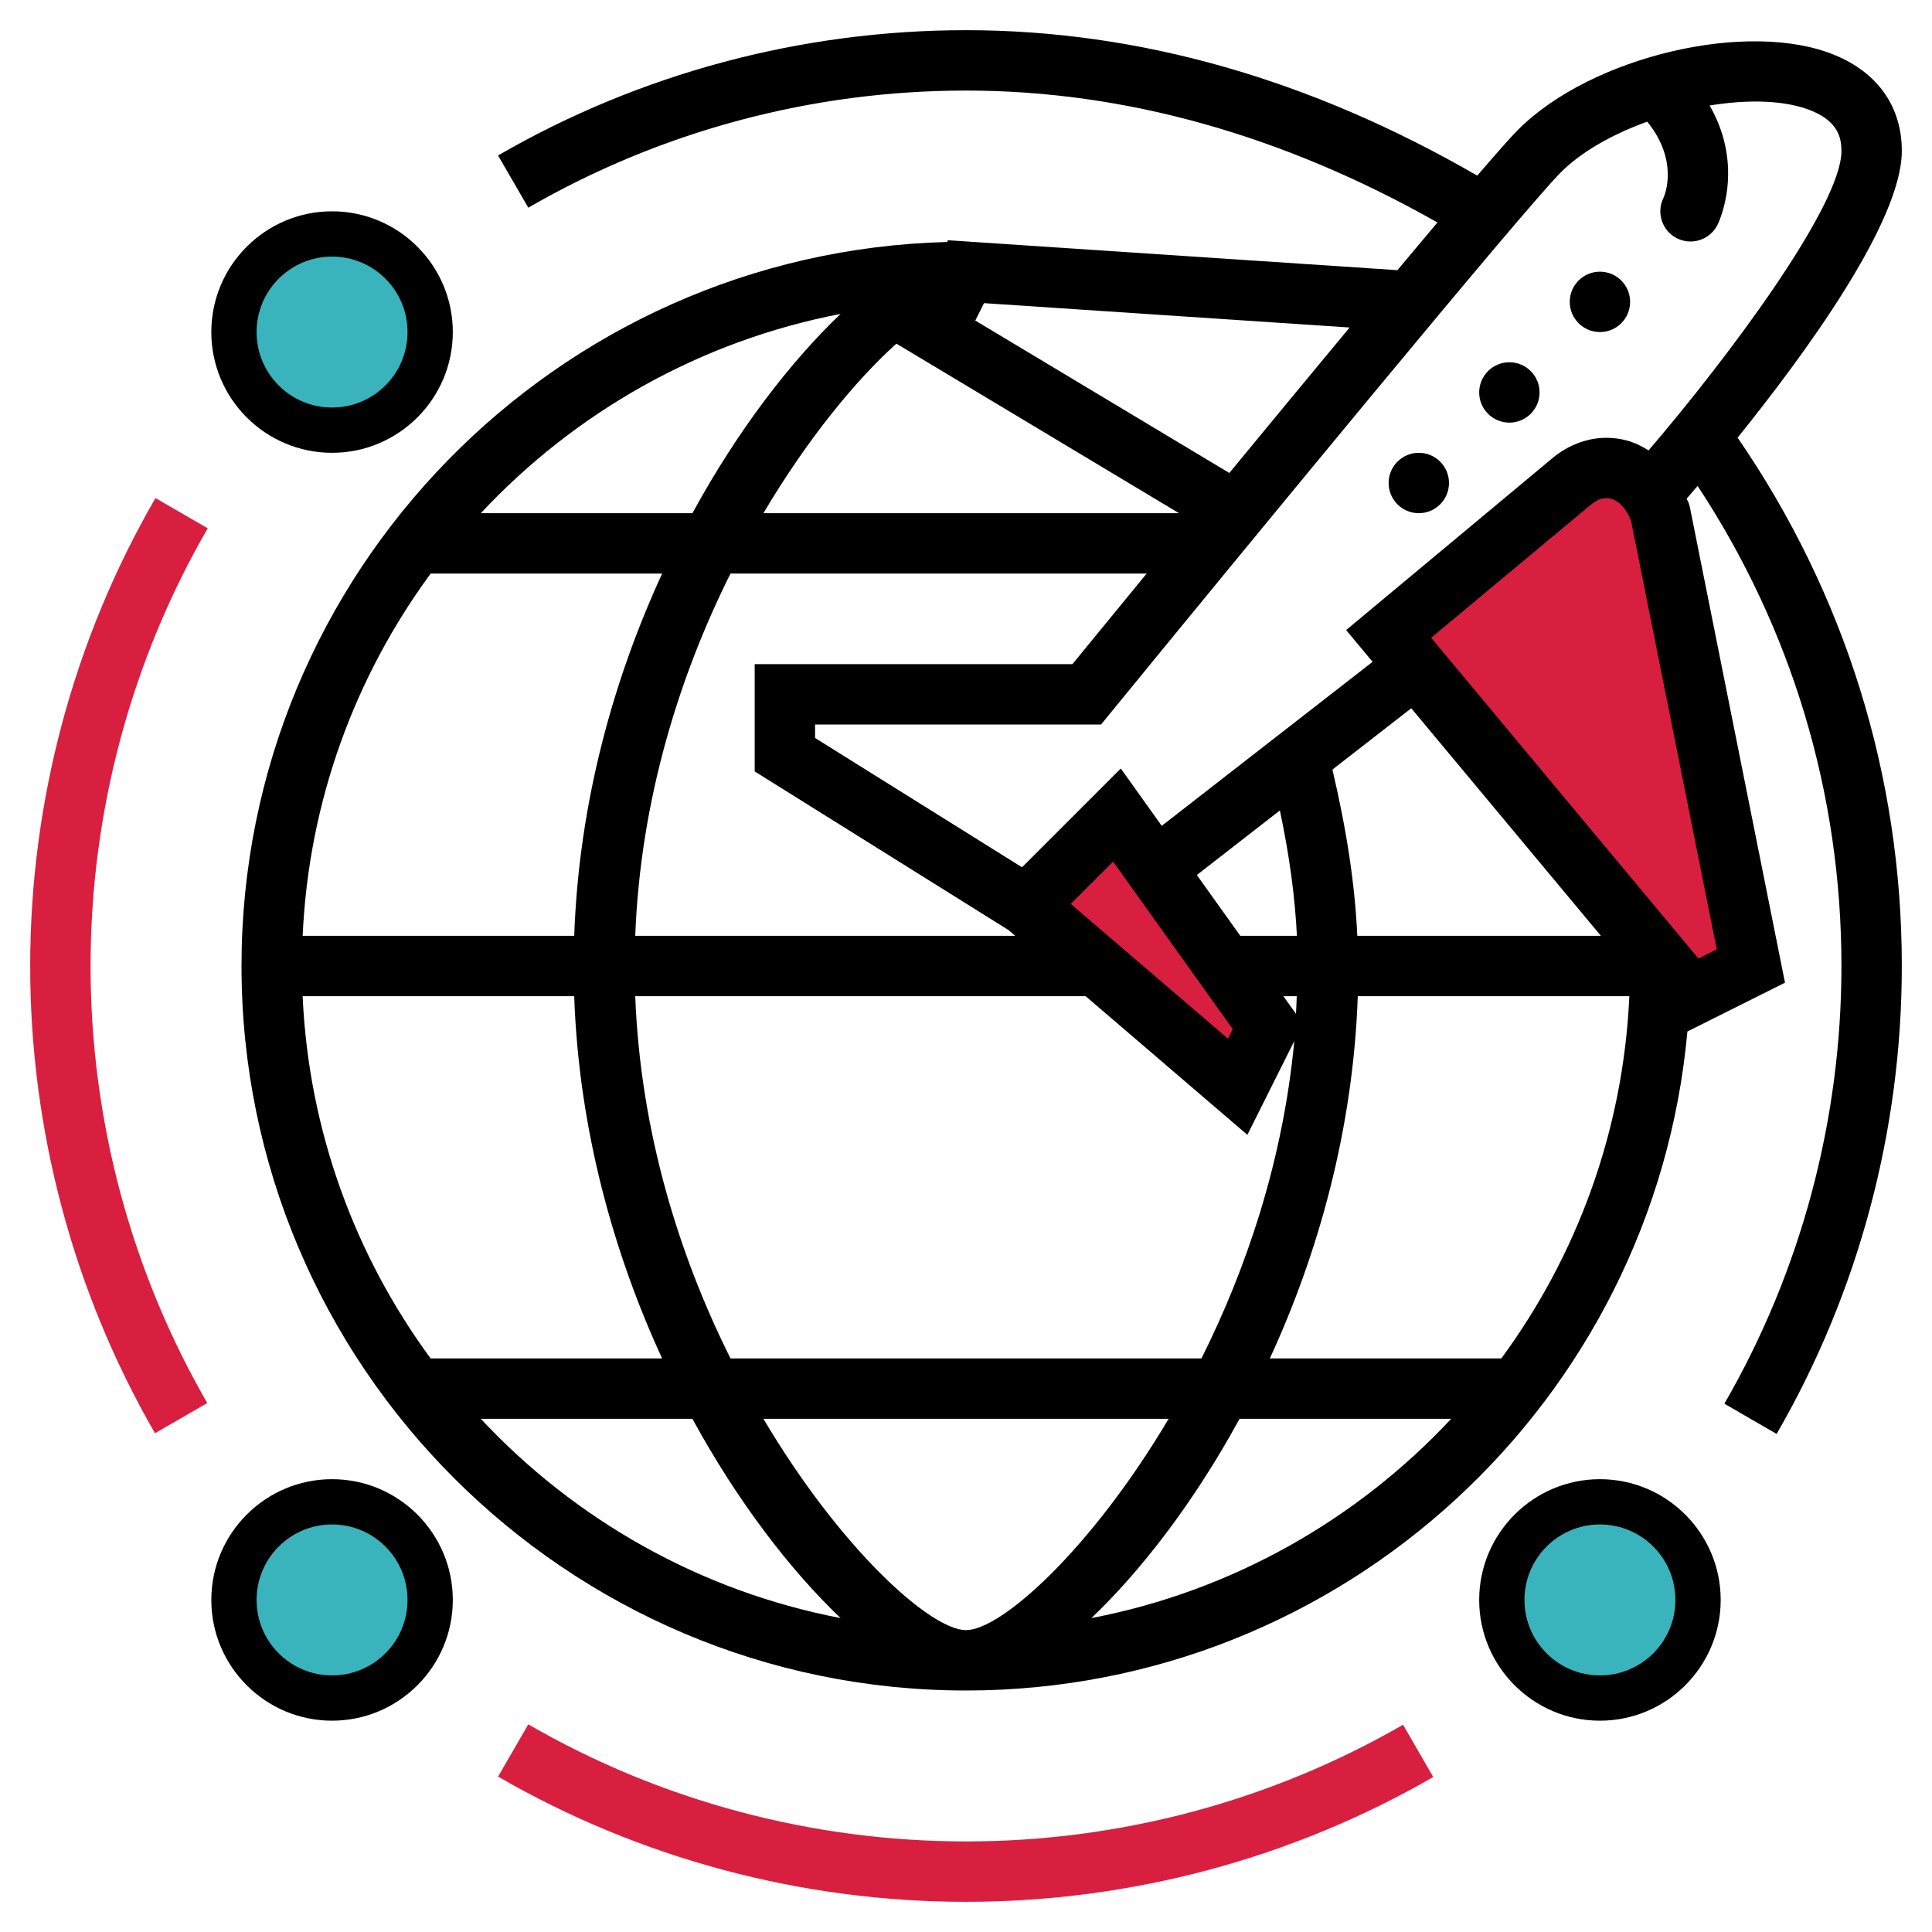 <?xml version="1.0" encoding="UTF-8" standalone="no"?><!-- Generator: Gravit.io --><svg xmlns="http://www.w3.org/2000/svg" xmlns:xlink="http://www.w3.org/1999/xlink" style="isolation:isolate" viewBox="0 0 512 512" width="512pt" height="512pt"><defs><clipPath id="_clipPath_ibeofN68i8yA2QXhw6kvLsDI5fA3SGYz"><rect width="512" height="512"/></clipPath></defs><g clip-path="url(#_clipPath_ibeofN68i8yA2QXhw6kvLsDI5fA3SGYz)"><path d=" M 276 238 L 299 218.856 L 336.52 272.728 L 328.496 290 L 276 238 Z " fill="rgb(216,31,63)" vector-effect="non-scaling-stroke" stroke-width="1" stroke="rgb(0,0,0)" stroke-linejoin="miter" stroke-linecap="square" stroke-miterlimit="3"/><path d=" M 374 166.976 L 426.928 124 L 440.848 141 L 463 254.008 L 449.88 264 L 374 166.976 Z " fill="rgb(216,31,63)" vector-effect="non-scaling-stroke" stroke-width="1" stroke="rgb(0,0,0)" stroke-linejoin="miter" stroke-linecap="square" stroke-miterlimit="3"/><path d=" M 504 40 C 504 28.352 497.704 19.336 486.28 14.608 C 463.368 5.128 421.792 14.896 402.344 34.344 C 400.472 36.216 396.648 40.536 391.488 46.544 C 347.416 21.048 301.872 8 256 8 C 212.4 8 169.512 19.48 131.992 41.2 L 140.008 55.04 C 175.104 34.736 215.208 24 256 24 C 298.144 24 340.128 35.856 380.936 58.96 C 377.632 62.88 374.064 67.136 370.328 71.6 L 251.224 63.664 L 250.992 64.128 C 147.44 66.8 64 151.816 64 256 C 64 361.864 150.136 448 256 448 C 356.016 448 438.368 371.12 447.176 273.36 L 473.04 260.424 L 447.84 134.432 L 447.584 133.472 C 447.424 133 447.16 132.616 446.976 132.16 C 447.784 131.232 448.752 130.104 449.88 128.776 C 474.792 166.576 488 210.224 488 256 C 488 296.8 477.272 336.904 456.976 371.992 L 470.824 380.008 C 492.528 342.488 504 299.6 504 256 C 504 205.424 488.872 157.312 460.488 115.984 C 478.16 94.064 504 58.816 504 40 Z  M 413.656 45.656 C 419.152 40.152 427.432 35.528 436.536 32.24 C 444.848 42.496 441.288 51.456 440.848 52.424 C 438.872 56.376 440.472 61.184 444.424 63.16 C 445.568 63.728 446.792 64 447.992 64 C 450.928 64 453.752 62.384 455.16 59.576 C 455.52 58.856 462.472 44.32 453.072 27.96 C 463.36 26.28 473.256 26.52 480.16 29.384 C 487.112 32.264 488 36.568 488 40 C 488 54.592 457.792 94.96 436.888 119.36 C 435.08 118.216 433.168 117.288 431.12 116.736 C 424.12 114.848 416.712 116.752 410.88 121.856 L 356.736 166.976 L 363.752 175.392 L 307.872 218.856 L 297.024 203.664 L 270.848 229.84 L 216 195.568 L 216 192 L 291.792 192 L 294.192 189.064 C 331.24 143.736 403.872 55.44 413.656 45.656 Z  M 256 432 C 246.632 432 222.816 410.584 202.312 376 L 309.696 376 C 289.184 410.584 265.368 432 256 432 Z  M 193.592 360 C 180.12 333.056 169.736 300.168 168.344 264 L 287.704 264 L 330.568 300.744 L 343 275.88 C 340.04 307.4 330.384 336.032 318.4 360 L 193.592 360 Z  M 80.2 264 L 152.168 264 C 153.4 299.416 162.664 332.2 175.464 360 L 114.12 360 C 94.176 332.856 81.816 299.808 80.2 264 Z  M 237.552 91.064 L 312.448 136 L 202.312 136 C 214.12 116.08 226.936 100.632 237.552 91.064 Z  M 303.872 152 C 294.856 162.984 287.776 171.632 284.208 176 L 200 176 L 200 204.432 L 267.248 246.464 L 269.04 248 L 168.344 248 C 169.728 211.832 180.12 178.944 193.592 152 L 303.872 152 Z  M 339.184 214.776 C 341.744 226.896 343.192 237.776 343.696 248 L 328.688 248 L 317.176 231.888 L 339.184 214.776 Z  M 343.448 268.672 L 340.112 264 L 343.648 264 C 343.592 265.56 343.544 267.128 343.448 268.672 Z  M 326.688 272.728 L 325.424 275.256 L 283.76 239.544 L 294.976 228.336 L 326.688 272.728 Z  M 152.176 248 L 80.208 248 C 81.816 212.192 94.184 179.144 114.136 152 L 175.48 152 C 162.664 179.8 153.408 212.584 152.176 248 Z  M 359.824 264 L 431.792 264 C 430.184 299.808 417.816 332.856 397.864 360 L 336.52 360 C 349.336 332.2 358.592 299.416 359.824 264 Z  M 359.696 248 C 359.088 234.608 356.944 220.256 353.104 203.944 L 374 187.696 L 424.248 248 L 359.696 248 Z  M 260.776 80.336 L 357.664 86.792 C 347.216 99.368 336.152 112.76 325.784 125.344 L 258.464 84.952 L 260.776 80.336 Z  M 222.768 83.192 C 209.648 95.696 195.6 113.816 183.504 136 L 127.424 136 C 152.36 109.296 185.48 90.344 222.768 83.192 Z  M 127.416 376 L 183.496 376 C 195.6 398.184 209.64 416.304 222.76 428.808 C 185.48 421.656 152.36 402.704 127.416 376 Z  M 289.232 428.808 C 302.352 416.304 316.4 398.184 328.496 376 L 384.576 376 C 359.64 402.704 326.52 421.656 289.232 428.808 Z  M 454.96 251.576 L 450.096 254.008 L 379.272 169.016 L 421.272 134.016 C 423.224 132.304 425.136 131.68 426.928 132.176 C 429.152 132.784 431.128 134.984 432.264 138.112 L 454.96 251.576 Z " fill="rgb(0,0,0)"/><circle vector-effect="non-scaling-stroke" cx="400" cy="104" r="8" fill="rgb(0,0,0)"/><circle vector-effect="non-scaling-stroke" cx="424" cy="80" r="8" fill="rgb(0,0,0)"/><circle vector-effect="non-scaling-stroke" cx="376" cy="128" r="8" fill="rgb(0,0,0)"/><path d=" M 41.2 131.992 C 19.48 169.512 8 212.4 8 256 C 8 299.528 19.44 342.344 41.072 379.824 L 54.928 371.824 C 34.696 336.776 24 296.728 24 256 C 24 215.208 34.736 175.104 55.048 140.008 L 41.2 131.992 Z " fill="rgb(216,31,63)"/><path d=" M 256 488 C 215.216 488 175.104 477.272 140 456.976 L 131.992 470.816 C 169.528 492.528 212.408 504 256 504 C 299.52 504 342.336 492.56 379.824 470.928 L 371.824 457.072 C 336.768 477.304 296.72 488 256 488 Z " fill="rgb(216,31,63)"/><path d=" M 88 392 C 70.352 392 56 406.352 56 424 C 56 441.648 70.352 456 88 456 C 105.648 456 120 441.648 120 424 C 120 406.352 105.648 392 88 392 Z  M 88 440 C 79.176 440 72 432.824 72 424 C 72 415.176 79.176 408 88 408 C 96.824 408 104 415.176 104 424 C 104 432.824 96.824 440 88 440 Z " fill="rgb(0,0,0)"/><path d=" M 424 392 C 406.352 392 392 406.352 392 424 C 392 441.648 406.352 456 424 456 C 441.648 456 456 441.648 456 424 C 456 406.352 441.648 392 424 392 Z  M 424 440 C 415.176 440 408 432.824 408 424 C 408 415.176 415.176 408 424 408 C 432.824 408 440 415.176 440 424 C 440 432.824 432.824 440 424 440 Z " fill="rgb(0,0,0)"/><path d=" M 88 120 C 105.648 120 120 105.648 120 88 C 120 70.352 105.648 56 88 56 C 70.352 56 56 70.352 56 88 C 56 105.648 70.352 120 88 120 Z  M 88 72 C 96.824 72 104 79.176 104 88 C 104 96.824 96.824 104 88 104 C 79.176 104 72 96.824 72 88 C 72 79.176 79.176 72 88 72 Z " fill="rgb(0,0,0)"/><circle vector-effect="non-scaling-stroke" cx="88" cy="88" r="20" fill="rgb(57,180,189)"/><circle vector-effect="non-scaling-stroke" cx="88" cy="424" r="20" fill="rgb(57,180,189)"/><circle vector-effect="non-scaling-stroke" cx="424" cy="424" r="20" fill="rgb(57,180,189)"/></g></svg>